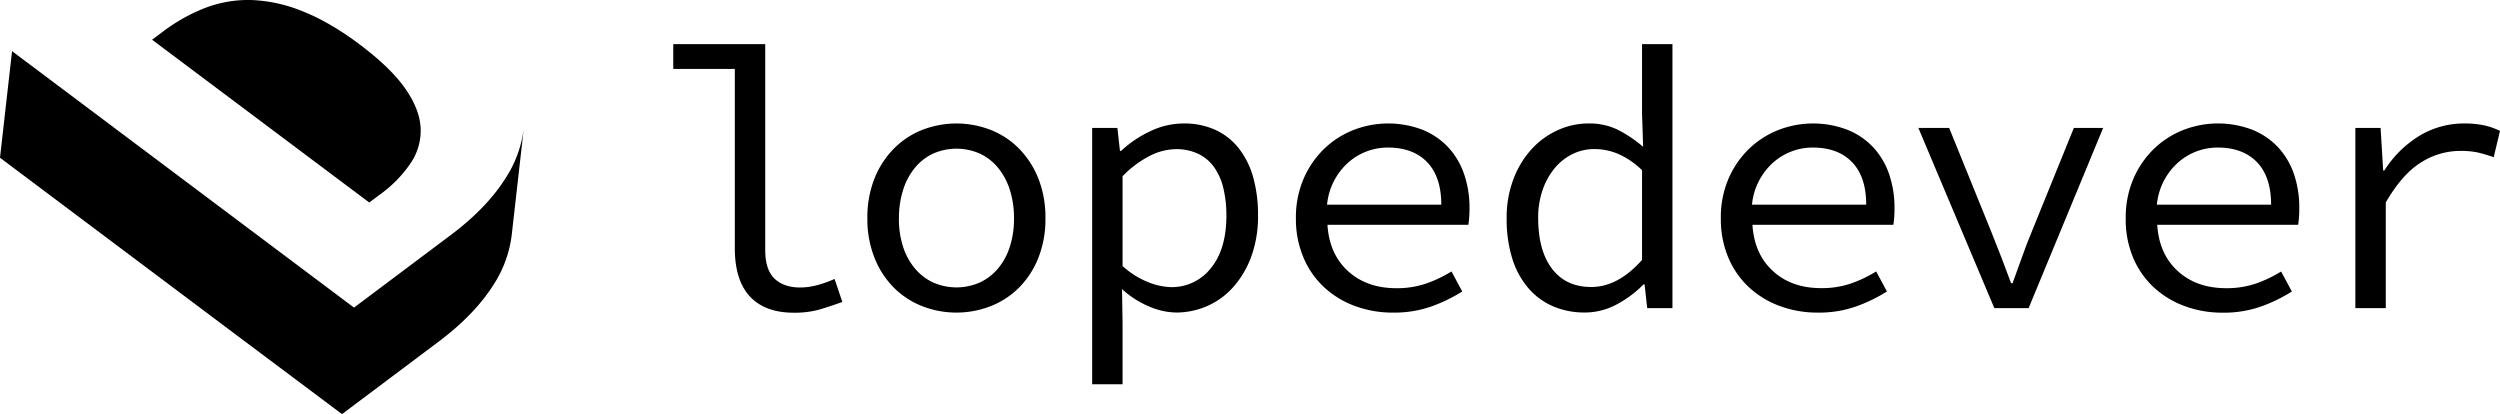 <svg xmlns="http://www.w3.org/2000/svg" viewBox="0 0 1213.43 201.05">
    <path d="M245.39,86.49c-.3.48-.61,1-.92,1.42q-9.09,13.73-25.55,26.07l-47.09,35.32L5.85,24.83,0,76.56l116,87L166,201l47.09-35.32q17.3-13,26.47-27.49A57,57,0,0,0,248.38,114l5.86-51.74A57,57,0,0,1,245.39,86.49Z"/>
    <path d="M184.55,94.32A60.51,60.51,0,0,0,199.44,79a28,28,0,0,0,4.71-17.09q-.51-9-7.51-19t-22-21.29q-14.76-11.07-28-16.23A72.27,72.27,0,0,0,121.68,0,58.36,58.36,0,0,0,99.4,3.92,85.11,85.11,0,0,0,79.17,15.28l-5.35,4,105.39,79Z"/>
    <path d="M326.78,21.41h44.64v99.9q0,9.72,4.59,14t12.51,4.23q7.2,0,16.56-4.14l3.78,11.16q-5.94,2.16-11.16,3.69a44.55,44.55,0,0,1-12.42,1.53q-14,0-21.33-7.92t-7.29-23.58V33.47H326.78Z"/>
    <path d="M421,106a51.08,51.08,0,0,1,3.51-19.53A43.66,43.66,0,0,1,434,72a39.74,39.74,0,0,1,13.77-9,45.86,45.86,0,0,1,32.94,0,39.75,39.75,0,0,1,13.77,9,43.65,43.65,0,0,1,9.45,14.49A51.08,51.08,0,0,1,507.42,106a50.56,50.56,0,0,1-3.51,19.35,42.6,42.6,0,0,1-9.45,14.4,40.33,40.33,0,0,1-13.77,8.91,45.85,45.85,0,0,1-32.94,0A40.32,40.32,0,0,1,434,139.76a42.61,42.61,0,0,1-9.45-14.4A50.56,50.56,0,0,1,421,106Zm15.3,0a44.23,44.23,0,0,0,2,13.68A31.08,31.08,0,0,0,444,130.22a25.72,25.72,0,0,0,8.82,6.84,28.1,28.1,0,0,0,22.86,0,25.75,25.75,0,0,0,8.82-6.84,31.2,31.2,0,0,0,5.67-10.53,44.31,44.31,0,0,0,2-13.68,45.19,45.19,0,0,0-2-13.77,32.12,32.12,0,0,0-5.67-10.71,25.34,25.34,0,0,0-8.82-6.93,28.09,28.09,0,0,0-22.86,0A25.31,25.31,0,0,0,444,81.53a32,32,0,0,0-5.67,10.71A45.1,45.1,0,0,0,436.32,106Z"/>
    <path d="M544.86,157v29.52H530.1V62.09h12.24l1.26,11.16h.54a54.18,54.18,0,0,1,14.13-9.54,37.44,37.44,0,0,1,16.11-3.78A36.48,36.48,0,0,1,590,63.08a30.79,30.79,0,0,1,11.34,9,40.53,40.53,0,0,1,6.93,14,67.26,67.26,0,0,1,2.34,18.45,56.89,56.89,0,0,1-3.24,19.89,45.82,45.82,0,0,1-8.73,14.85,36.66,36.66,0,0,1-12.69,9.27,37.35,37.35,0,0,1-15.12,3.15,34.5,34.5,0,0,1-13.23-3,45.21,45.21,0,0,1-13-8.37Zm0-27.9a40.51,40.51,0,0,0,12.6,7.92,31.92,31.92,0,0,0,10.8,2.34,24,24,0,0,0,19.44-9.18q7.56-9.18,7.56-25.56a55.86,55.86,0,0,0-1.44-13.14,29.72,29.72,0,0,0-4.41-10.17,20.29,20.29,0,0,0-7.65-6.57,24.73,24.73,0,0,0-11.16-2.34,28.67,28.67,0,0,0-12.33,3.15,50.09,50.09,0,0,0-13.41,10Z"/>
    <path d="M629,106a47.38,47.38,0,0,1,3.78-19.35,44.91,44.91,0,0,1,10-14.49A43.33,43.33,0,0,1,657,63.08a46.58,46.58,0,0,1,33.21-.18,35,35,0,0,1,12.51,8.37,36.24,36.24,0,0,1,7.83,13,49.49,49.49,0,0,1,2.7,16.74,50.64,50.64,0,0,1-.54,8.1h-68.4q.9,14.22,10,22.5t23.49,8.28A44,44,0,0,0,692,137.69a61,61,0,0,0,12.51-5.94l5.22,9.72a76.62,76.62,0,0,1-14.76,7.2,54.33,54.33,0,0,1-18.9,3.06,52.45,52.45,0,0,1-18.27-3.15,44.72,44.72,0,0,1-14.94-9,41.68,41.68,0,0,1-10.08-14.31A47.72,47.72,0,0,1,629,106Zm70.56-6.66q0-13.5-6.84-20.61t-19.08-7.11a28.91,28.91,0,0,0-19.26,7.29,31.3,31.3,0,0,0-10.26,20.43Z"/>
    <path d="M731.29,106a52.43,52.43,0,0,1,3.33-19.17,45.25,45.25,0,0,1,8.82-14.49,38.82,38.82,0,0,1,12.69-9.18,36,36,0,0,1,14.94-3.24A31.42,31.42,0,0,1,785.29,63a61.34,61.34,0,0,1,12.24,8.28L797,55.07V21.41h14.76V149.57H799.5l-1.26-11.52h-.54a52.69,52.69,0,0,1-12.87,9.63,32.25,32.25,0,0,1-15.57,4,38.16,38.16,0,0,1-15.57-3.06,33.44,33.44,0,0,1-12-8.91A40.42,40.42,0,0,1,734,125.45,63.94,63.94,0,0,1,731.29,106Zm15.3-.18q0,15.84,6.75,24.66t19,8.82q13,0,24.66-13.14V82.61a39.28,39.28,0,0,0-11.61-7.92,29.77,29.77,0,0,0-11.43-2.34,24,24,0,0,0-10.71,2.43,26.29,26.29,0,0,0-8.64,6.84,33.74,33.74,0,0,0-5.85,10.53A40.89,40.89,0,0,0,746.59,105.83Z"/>
    <path d="M835.25,106A47.38,47.38,0,0,1,839,86.66a44.91,44.91,0,0,1,10-14.49,43.33,43.33,0,0,1,14.22-9.09,46.58,46.58,0,0,1,33.21-.18A35,35,0,0,1,909,71.27a36.24,36.24,0,0,1,7.83,13,49.49,49.49,0,0,1,2.7,16.74,50.64,50.64,0,0,1-.54,8.1h-68.4q.9,14.22,10,22.5T884,139.85a44,44,0,0,0,14.13-2.16,61,61,0,0,0,12.51-5.94l5.22,9.72a76.62,76.62,0,0,1-14.76,7.2,54.33,54.33,0,0,1-18.9,3.06A52.45,52.45,0,0,1,864,148.58a44.72,44.72,0,0,1-14.94-9,41.68,41.68,0,0,1-10.08-14.31A47.72,47.72,0,0,1,835.25,106Zm70.56-6.66q0-13.5-6.84-20.61t-19.08-7.11a28.91,28.91,0,0,0-19.26,7.29,31.3,31.3,0,0,0-10.26,20.43Z"/>
    <path d="M931.12,62.09h14.94l20.16,49.68q2.7,6.66,5.13,13t4.77,12.69h.72q2.34-6.3,4.59-12.69t5-13l20.16-49.68h14.22l-36.18,87.48H968Z"/>
    <path d="M1031.77,106a47.38,47.38,0,0,1,3.78-19.35,44.91,44.91,0,0,1,10-14.49,43.33,43.33,0,0,1,14.22-9.09A46.58,46.58,0,0,1,1093,62.9a35,35,0,0,1,12.51,8.37,36.24,36.24,0,0,1,7.83,13A49.49,49.49,0,0,1,1116,101a50.64,50.64,0,0,1-.54,8.1h-68.4q.9,14.22,10,22.5t23.49,8.28a44,44,0,0,0,14.13-2.16,61,61,0,0,0,12.51-5.94l5.22,9.72a76.62,76.62,0,0,1-14.76,7.2,54.33,54.33,0,0,1-18.9,3.06,52.45,52.45,0,0,1-18.27-3.15,44.72,44.72,0,0,1-14.94-9,41.68,41.68,0,0,1-10.08-14.31A47.72,47.72,0,0,1,1031.77,106Zm70.56-6.66q0-13.5-6.84-20.61t-19.08-7.11a28.91,28.91,0,0,0-19.26,7.29,31.3,31.3,0,0,0-10.26,20.43Z"/>
    <path d="M1143.23,62.09h12.24l1.26,20.7h.54a52.71,52.71,0,0,1,16.83-16.74,41.73,41.73,0,0,1,22.23-6.12,45.51,45.51,0,0,1,8.91.81,34.88,34.88,0,0,1,8.19,2.79l-3.06,12.78a74.4,74.4,0,0,0-7.92-2.34,40.41,40.41,0,0,0-8.46-.72,35.36,35.36,0,0,0-19,5.67q-9.09,5.67-17,19.35v51.3h-14.76Z"/>
</svg>

